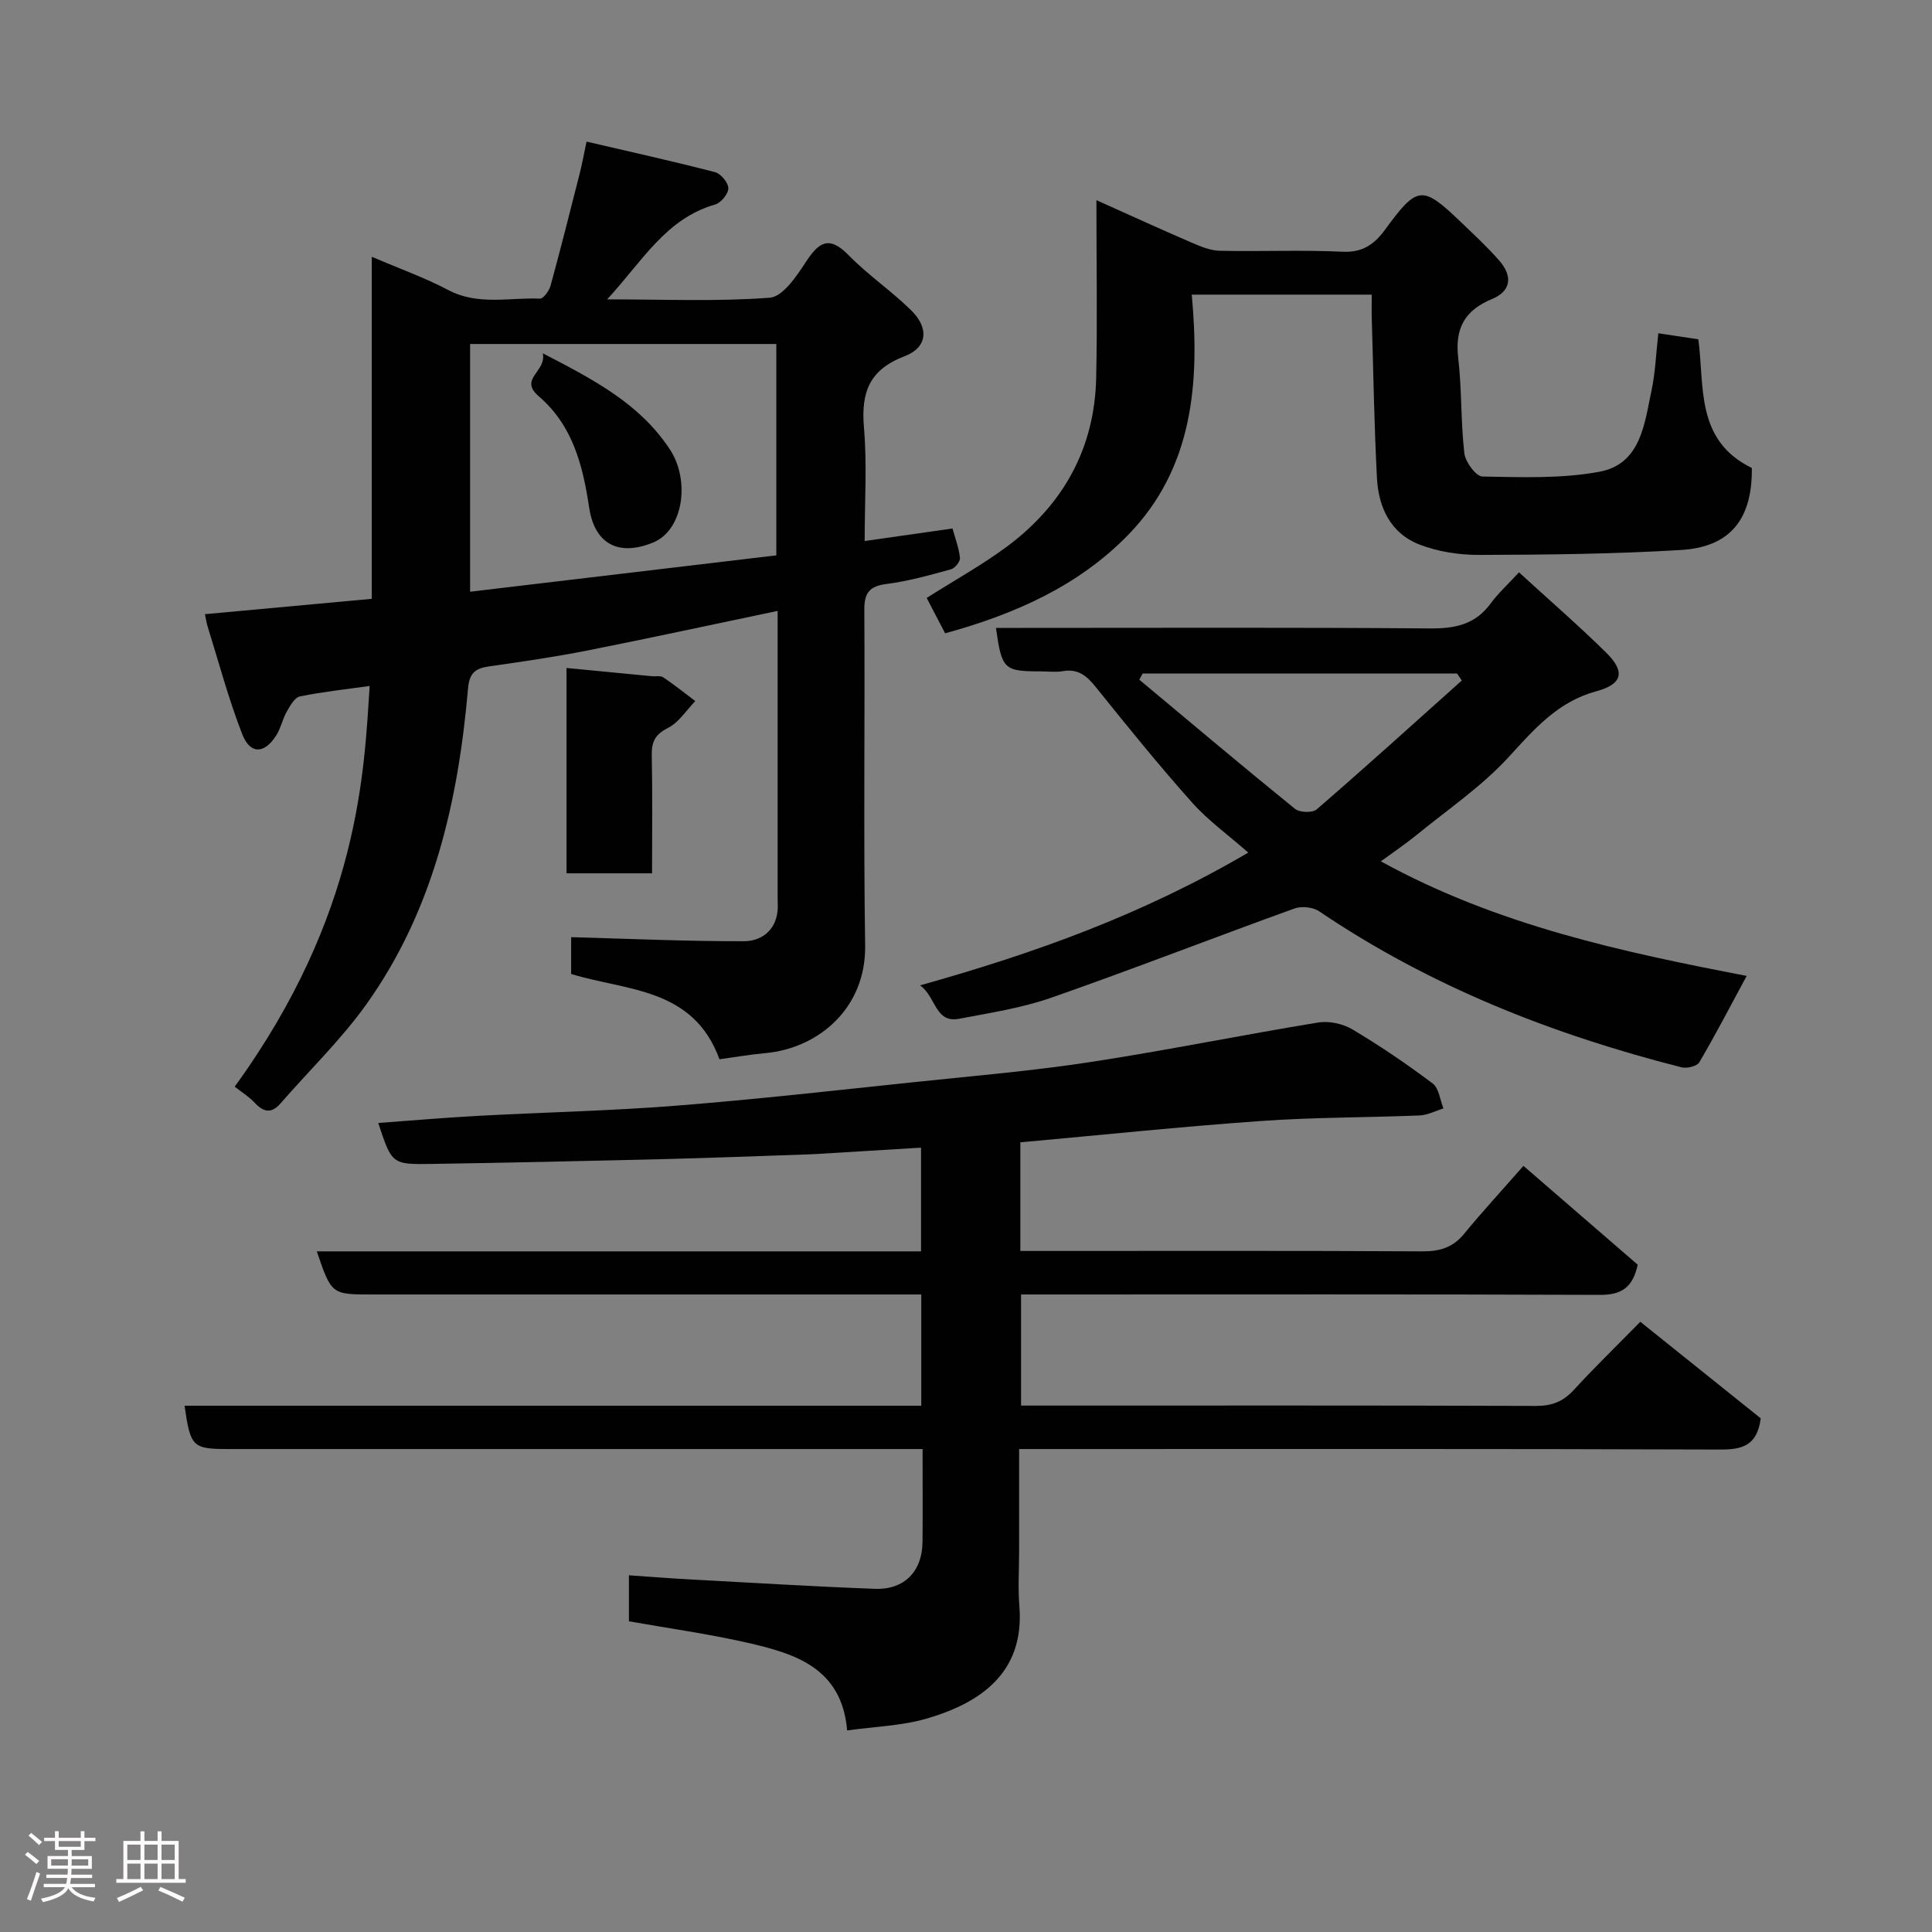 <svg enable-background="new 0 0 400 400" viewBox="0 0 400 400" xmlns="http://www.w3.org/2000/svg"><rect x="0" y="0" width="400" height="400" fill="#808080" stroke="none"/><path d="m5.17 384 .55-.58c.85.61 1.65 1.24 2.4 1.87l-.59.64c-.83-.73-1.62-1.38-2.36-1.93m1.22 9.53-.82-.34c.71-1.76 1.37-3.64 1.98-5.63.24.13.5.25.76.36-.6 1.67-1.24 3.54-1.92 5.61m-.5-13.5.57-.54c.56.44 1.31 1.06 2.26 1.87l-.64.64c-.68-.66-1.41-1.32-2.19-1.97m3.25.46h2.24v-1.36h.77v1.36h4.57v-1.36h.76v1.36h2.28v.69h-2.28v1.84h-2.64v1.26h4.18v2.64h-4.21c0 .45-.02.86-.05 1.21h4.32v.69h-4.38c-.04.34-.1.75-.19 1.22h5.15v.69h-4.82c.87 1.19 2.51 1.92 4.93 2.19-.17.31-.3.57-.37.76-2.77-.49-4.52-1.41-5.26-2.76-.56 1.26-2.3 2.23-5.24 2.9-.12-.24-.26-.48-.43-.72 2.73-.55 4.38-1.34 4.96-2.38h-4.38v-.69h4.65c.1-.38.17-.79.21-1.22h-4.32v-.69h4.4c.03-.34.05-.75.05-1.21h-4.2v-2.64h4.23v-1.26h-2.69v-1.84h-2.24zm1.46 4.46v1.29h3.45c.01-.4.02-.57.01-.53v-.32-.45h-3.46zm1.55-2.59h4.57v-1.19h-4.57zm6.11 2.59h-3.42v.77c-.02.19-.01.37-.02.53h3.44z" fill="#fcfafa"/><path d="m32.63 379.16h.82v1.98h3.54v7.89h1.46v.78h-14.37v-.78h1.46v-7.89h3.54v-1.98h.82v1.98h2.73zm-3.49 11.48.5.73c-1.61.82-3.28 1.63-5 2.41-.13-.27-.28-.55-.44-.82 1.75-.72 3.4-1.49 4.94-2.32m-2.78-5.55h2.73v-3.18h-2.73zm0 3.95h2.73v-3.2h-2.73zm3.54-3.95h2.73v-3.18h-2.73zm0 3.95h2.73v-3.2h-2.73zm7.89 4.68c-1.84-.92-3.51-1.7-5.02-2.32l.45-.73c1.89.8 3.57 1.55 5.04 2.23zm-1.62-11.81h-2.73v3.18h2.73zm-2.73 7.13h2.73v-3.2h-2.73z" fill="#fcfafa"/><g fill="#010102"><path d="m211.25 236.51v22.49h5.23c25.99 0 51.99-.07 77.98.08 3.61.02 6.32-.77 8.65-3.61 3.75-4.57 7.76-8.91 12.3-14.09 7.92 6.85 15.84 13.7 23.66 20.46-1.04 4.85-3.47 6.26-7.82 6.25-37.82-.15-75.65-.08-113.47-.08-1.99 0-3.99 0-6.38 0v23h5.18c33.83 0 67.65-.05 101.48.07 3.28.01 5.58-.92 7.77-3.3 4.28-4.66 8.82-9.07 13.78-14.12 8.55 6.86 16.92 13.57 24.93 19.99-.73 5.67-3.83 6.48-8.42 6.46-46.16-.17-92.31-.1-138.47-.1-1.98 0-3.96 0-6.65 0v21.03c0 3.83-.26 7.69.05 11.49 1.13 13.91-8.24 20.12-19.29 23.31-5.12 1.48-10.62 1.62-16.37 2.43-1.09-12.98-10.8-15.92-20.74-18.18-8.06-1.83-16.28-2.97-24.44-4.42 0-3.27 0-6.21 0-9.52 4.42.3 8.62.64 12.82.86 12.7.69 25.39 1.46 38.1 1.94 6.14.23 9.82-3.63 9.87-9.75.05-6.15.01-12.3.01-19.19-2.14 0-4.06 0-5.98 0-45.82 0-91.65 0-137.47 0-7.73 0-8.11-.35-9.35-8.97h152.53c0-7.73 0-14.99 0-23.03-1.67 0-3.42 0-5.16 0-36.16 0-72.32 0-108.48 0-8.47 0-8.47 0-11.51-8.93h125.1c0-7.11 0-13.83 0-21.47-7.36.45-14.56.89-21.76 1.32-.5.03-1 .05-1.5.07-10.1.34-20.2.74-30.3.99-15.93.39-31.86.74-47.79.99-8.22.13-8.22.02-11.03-8.48 6.87-.5 13.73-1.1 20.59-1.47 13.7-.74 27.42-1.03 41.09-2.11 16.53-1.3 33.01-3.17 49.5-4.9 12.07-1.26 24.18-2.29 36.16-4.12 15.8-2.41 31.48-5.62 47.26-8.2 2.26-.37 5.12.25 7.1 1.43 5.74 3.42 11.28 7.19 16.62 11.2 1.3.98 1.51 3.4 2.22 5.16-1.64.5-3.26 1.38-4.92 1.45-10.95.45-21.93.37-32.86 1.15-16.54 1.17-33.04 2.9-49.82 4.42z"/><path d="m161 126.48c-13.32 2.78-26.35 5.62-39.44 8.21-6.72 1.33-13.52 2.31-20.31 3.28-2.83.4-4.07 1.35-4.35 4.57-2.03 23.35-7.15 45.88-21.01 65.34-5.23 7.34-11.84 13.7-17.78 20.54-1.89 2.18-3.49 1.9-5.36-.09-1.24-1.32-2.84-2.3-4.16-3.35 25.92-35.7 26.81-65.51 27.94-82.96-4.87.69-9.7 1.2-14.44 2.17-1.09.22-2.03 1.94-2.73 3.16-.87 1.54-1.21 3.39-2.15 4.88-2.45 3.89-5.41 4.01-7.06-.23-2.82-7.23-4.82-14.78-7.14-22.2-.24-.78-.36-1.6-.58-2.64 11.34-1.04 22.75-2.09 34.54-3.18 0-23.49 0-46.59 0-70.82 5.79 2.48 10.99 4.33 15.82 6.88 6.18 3.27 12.65 1.52 19 1.79.72.03 1.91-1.63 2.2-2.69 2.1-7.68 4.05-15.41 6.01-23.13.48-1.87.82-3.78 1.44-6.69 9.06 2.11 17.87 4.06 26.6 6.32 1.2.31 2.74 2.18 2.75 3.34.01 1.15-1.52 3.01-2.72 3.36-10.25 2.93-15.09 11.77-22.37 19.64 11.9 0 22.83.48 33.66-.34 2.66-.2 5.49-4.33 7.37-7.23 2.69-4.13 4.79-5.86 8.98-1.56 4 4.1 8.85 7.37 12.94 11.4 3.75 3.69 3.38 7.69-1.38 9.51-7.3 2.78-9.02 7.49-8.4 14.73.66 7.59.15 15.28.15 23.52 6.22-.89 12.06-1.72 18.19-2.59.58 2.12 1.34 4.09 1.54 6.1.07.74-1.04 2.13-1.86 2.35-4.39 1.2-8.82 2.46-13.31 3.03-3.54.45-4.65 1.8-4.63 5.34.14 23.16-.19 46.32.17 69.48.21 13.01-9.66 21.32-20.67 22.32-3.24.29-6.45.86-9.49 1.27-5.45-14.89-19.22-14.13-30.71-17.66 0-2.8 0-5.57 0-7.62 12.07.33 23.92.87 35.77.84 3.51-.01 6.57-2.12 6.97-6.33.08-.83.01-1.67.01-2.5 0-19.83 0-39.65 0-59.56zm-63.67-55.26v51.29c21.46-2.55 42.51-5.05 63.4-7.53 0-15.04 0-29.29 0-43.76-21.18 0-42.09 0-63.4 0z"/><path d="m190.49 204.01c23.83-6.69 45.96-14.61 67.95-27.49-4.2-3.69-8.35-6.67-11.65-10.38-6.88-7.72-13.4-15.77-19.87-23.83-1.88-2.35-3.69-3.92-6.89-3.35-1.45.26-2.99.04-4.49.04-7.71 0-8.12-.38-9.34-9h5.42c28.16 0 56.33-.12 84.49.11 5.18.04 9.33-.82 12.51-5.16 1.56-2.14 3.57-3.95 5.87-6.45 6.25 5.72 12.32 10.98 18.02 16.59 4.07 4.01 3.41 6.56-2.04 8.04-7.94 2.15-12.79 7.79-18.09 13.58-5.6 6.12-12.67 10.91-19.15 16.21-2.26 1.84-4.69 3.47-7.34 5.41 24.19 13.31 50.34 18.83 75.74 23.72-3.27 6.05-6.38 12.05-9.8 17.88-.48.82-2.57 1.33-3.68 1.05-26.72-6.79-52.08-16.77-75.05-32.32-1.28-.86-3.63-1.1-5.11-.56-16.81 6.07-33.48 12.57-50.35 18.47-6.11 2.13-12.64 3.13-19.03 4.35-5.06.97-4.75-4.49-8.12-6.91zm112.16-63.12c-.33-.48-.65-.97-.98-1.45-21.7 0-43.39 0-65.09 0-.23.43-.47.85-.7 1.28 10.72 8.95 21.39 17.95 32.23 26.74.96.78 3.63.87 4.49.12 10.14-8.76 20.07-17.76 30.05-26.69z"/><path d="m191.86 123.8c5.92-3.77 11.66-6.92 16.85-10.81 11.49-8.63 17.92-20.23 18.24-34.73.26-11.96.05-23.93.05-36.82 6.98 3.13 13.3 6.03 19.69 8.78 1.87.81 3.9 1.66 5.87 1.7 8.49.19 17-.21 25.48.2 4.14.2 6.6-1.67 8.69-4.53 6.73-9.19 7.68-9.34 15.79-1.56 2.69 2.59 5.45 5.13 7.9 7.94 2.82 3.24 2.42 6.3-1.48 7.92-5.75 2.39-7.74 6.13-7.03 12.23.76 6.54.51 13.2 1.27 19.74.21 1.8 2.41 4.77 3.74 4.8 8.07.14 16.31.47 24.18-.98 8.63-1.59 9.36-9.92 10.84-16.88.78-3.66.91-7.47 1.4-11.8 2.72.41 5.37.81 8.28 1.25 1.32 9.66-.68 20.91 11.08 26.64.13 11.44-5.25 16.41-14.68 16.98-13.89.84-27.83.98-41.75 1.02-4.17.01-8.61-.67-12.47-2.18-5.86-2.3-8.39-7.64-8.71-13.65-.58-10.91-.74-21.84-1.07-32.77-.06-1.5-.02-2.99-.02-5.29-6.23 0-12.31 0-18.39 0-5.98 0-11.95 0-18.87 0 1.69 18.34.25 35.96-13.18 49.76-10.25 10.52-23.38 16.38-37.88 20.36-1.22-2.35-2.47-4.74-3.82-7.32z"/><path d="m135 180.81c-6.21 0-11.81 0-17.71 0 0-14.27 0-28.34 0-42.51 5.95.58 11.77 1.14 17.6 1.7.82.08 1.84-.16 2.44.24 2.28 1.53 4.42 3.26 6.62 4.91-1.86 1.91-3.4 4.42-5.65 5.56-2.65 1.35-3.42 2.85-3.36 5.64.17 7.97.06 15.95.06 24.46z"/><path d="m112.38 73.15c10.92 5.63 20.14 10.55 26.29 19.86 4.29 6.49 2.8 16.79-3.49 19.33-7.18 2.91-12.06.25-13.19-7.2-1.31-8.67-3.35-17-10.43-23.08-4.26-3.66 1.64-5.06.82-8.91z"/></g></svg>